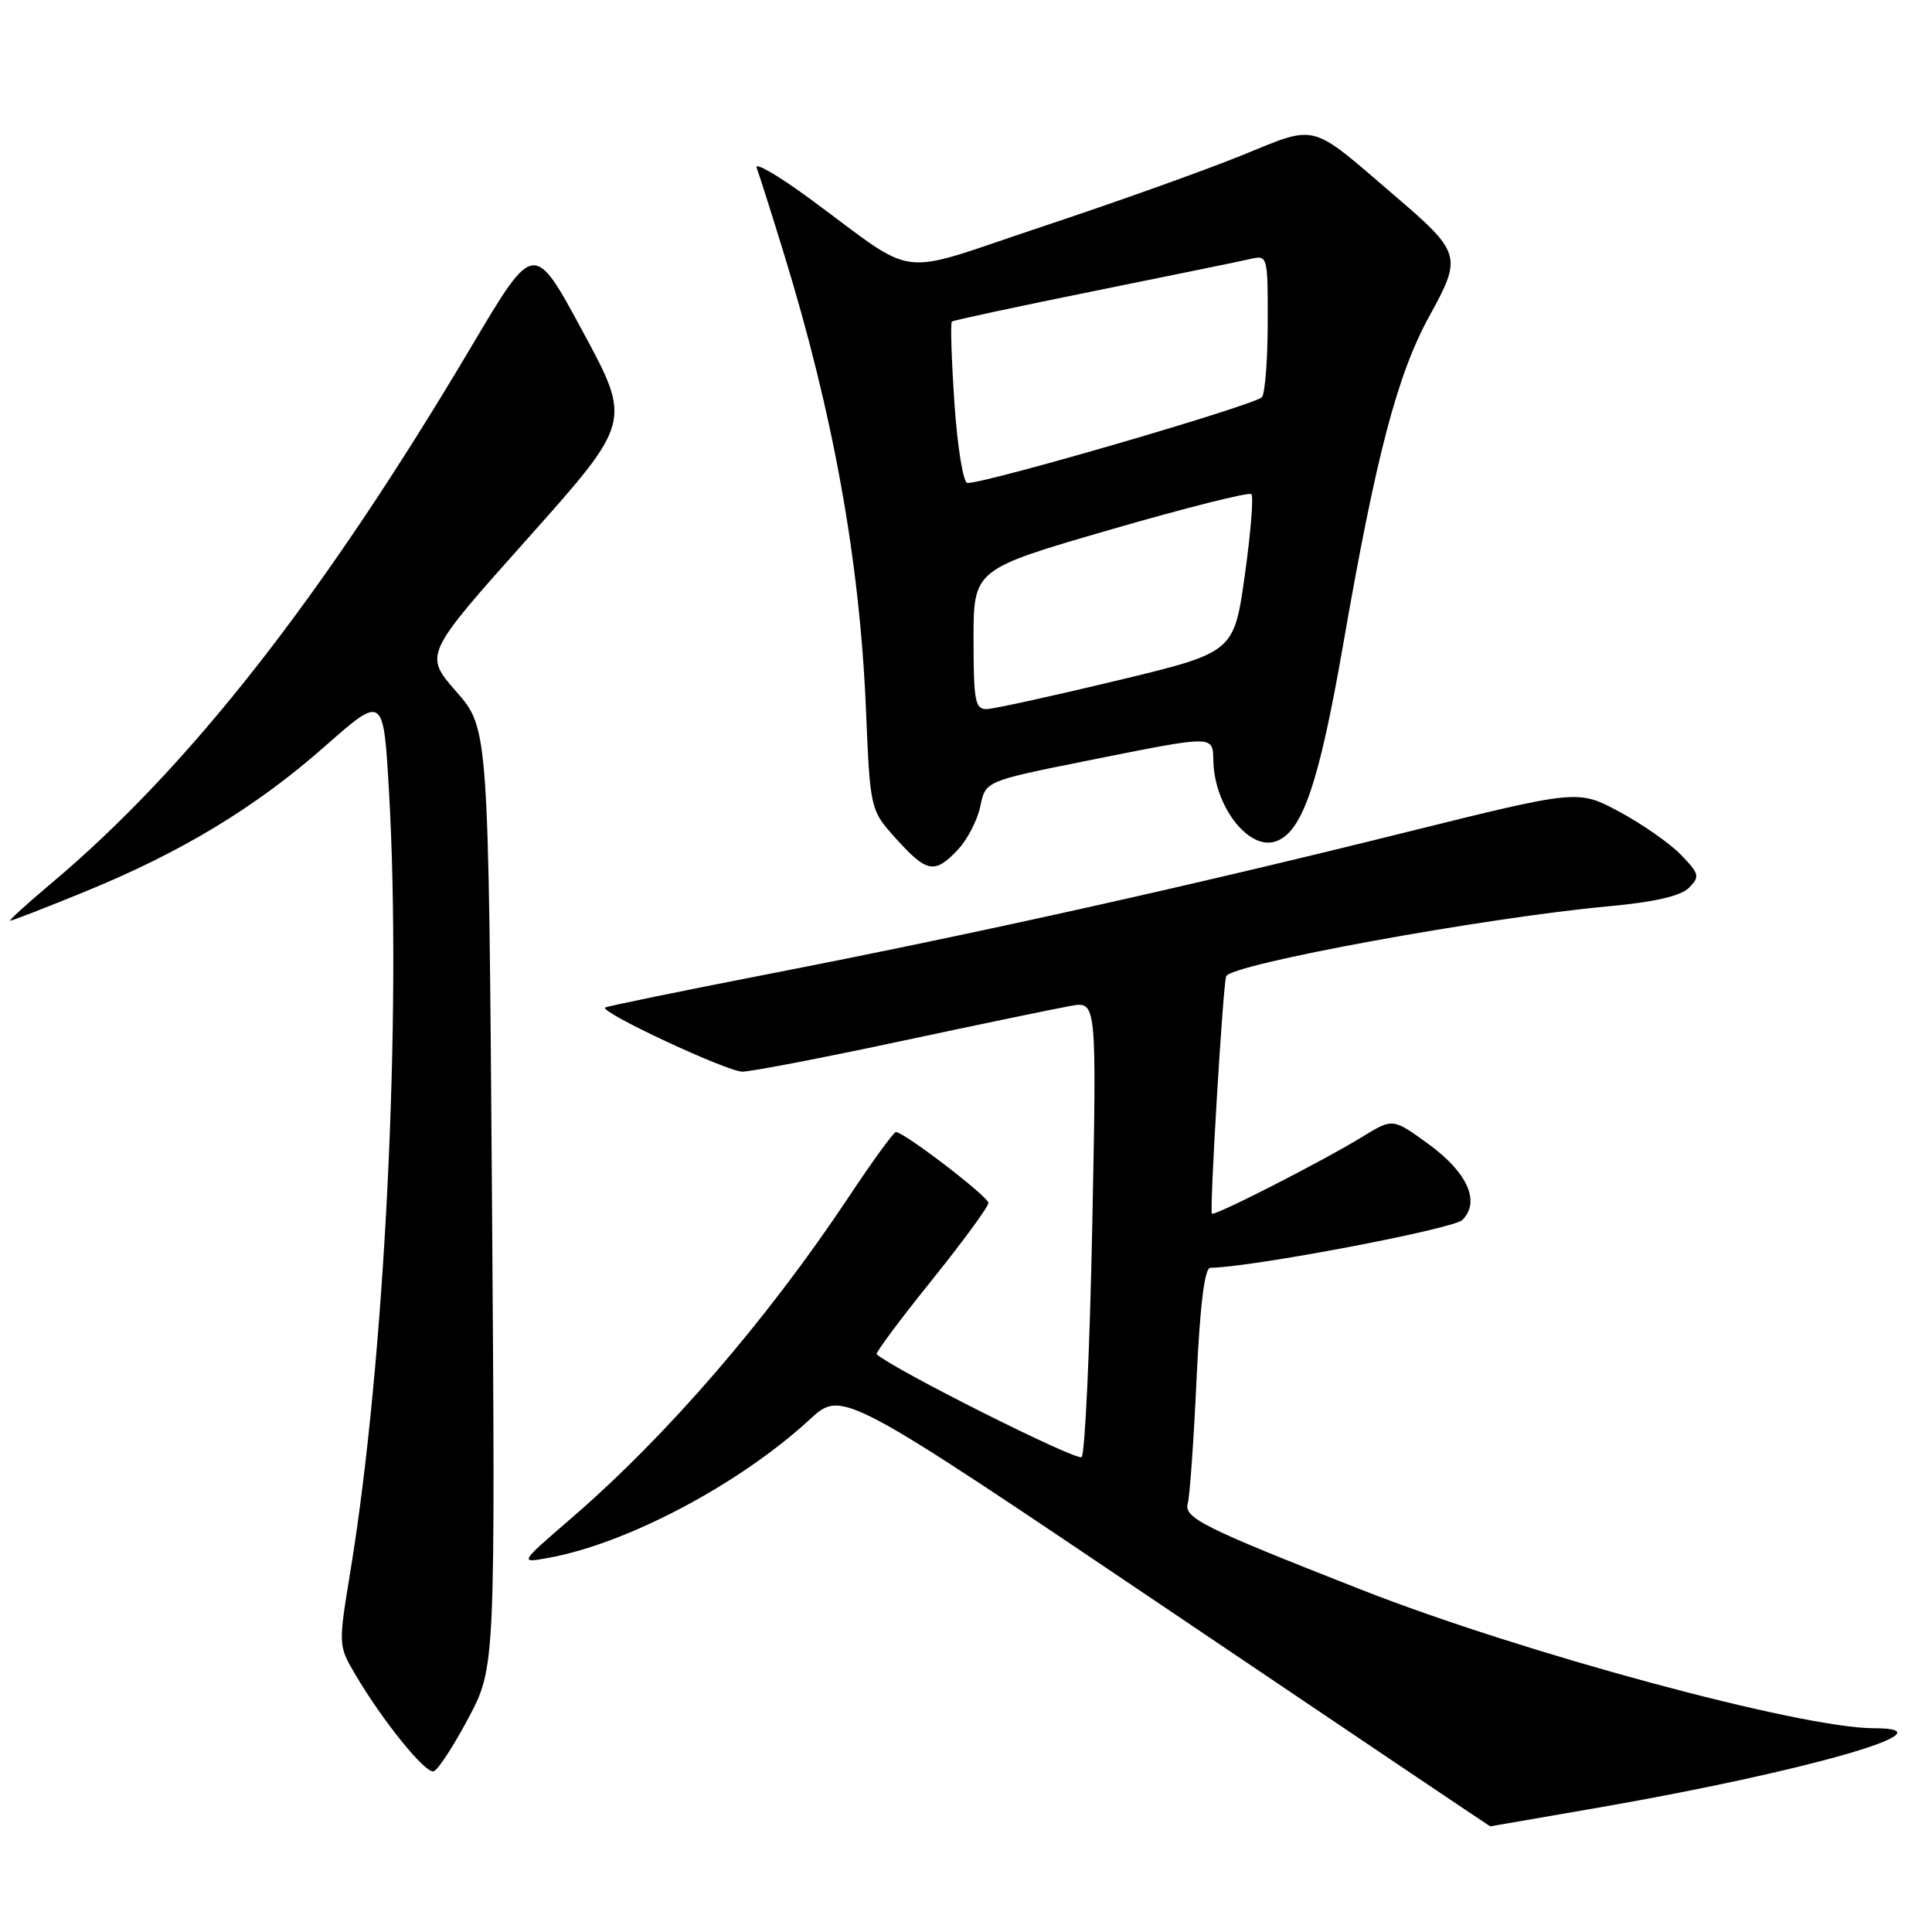 <?xml version="1.0" encoding="UTF-8" standalone="no"?>
<!DOCTYPE svg PUBLIC "-//W3C//DTD SVG 1.1//EN" "http://www.w3.org/Graphics/SVG/1.1/DTD/svg11.dtd" >
<svg xmlns="http://www.w3.org/2000/svg" xmlns:xlink="http://www.w3.org/1999/xlink" version="1.1" viewBox="0 0 256 256">
 <g >
 <path fill="currentColor"
d=" M 212.03 239.48 C 239.65 234.66 259.25 229.00 248.31 229.00 C 238.63 229.00 201.73 219.03 180.37 210.64 C 159.31 202.37 156.83 201.13 157.39 199.18 C 157.65 198.26 158.18 190.86 158.55 182.75 C 159.01 172.88 159.62 168.00 160.37 167.99 C 165.76 167.94 192.58 162.85 193.77 161.65 C 196.19 159.24 194.45 155.34 189.25 151.57 C 184.55 148.16 184.55 148.16 180.52 150.63 C 175.27 153.85 160.85 161.22 160.58 160.81 C 160.26 160.33 162.04 130.66 162.47 129.37 C 163.00 127.77 196.58 121.62 213.11 120.09 C 219.22 119.53 222.70 118.73 223.79 117.64 C 225.27 116.16 225.19 115.81 222.73 113.26 C 221.26 111.74 217.59 109.18 214.57 107.56 C 209.09 104.62 209.09 104.62 186.29 110.28 C 157.23 117.51 129.21 123.74 102.00 129.03 C 90.17 131.33 80.36 133.35 80.18 133.51 C 79.50 134.14 96.35 142.00 98.37 142.00 C 99.54 141.99 109.05 140.17 119.50 137.93 C 129.95 135.70 140.03 133.61 141.91 133.28 C 145.32 132.69 145.32 132.69 144.73 162.48 C 144.40 178.86 143.77 192.63 143.32 193.07 C 142.72 193.66 118.56 181.54 116.16 179.45 C 115.97 179.28 119.23 174.90 123.41 169.71 C 127.58 164.52 130.99 159.87 130.97 159.39 C 130.94 158.54 119.79 150.00 118.71 150.00 C 118.42 150.00 115.61 153.86 112.47 158.59 C 101.60 174.93 88.34 190.28 75.65 201.22 C 68.80 207.13 68.80 207.13 72.65 206.43 C 83.10 204.54 97.99 196.66 107.29 188.09 C 111.57 184.14 111.57 184.14 154.47 213.07 C 178.06 228.98 197.40 242.00 197.46 242.00 C 197.51 242.00 204.06 240.86 212.03 239.48 Z  M 62.07 227.65 C 65.64 220.91 65.64 220.91 65.19 158.71 C 64.73 96.51 64.73 96.51 60.45 91.63 C 56.18 86.74 56.18 86.74 69.94 71.33 C 83.69 55.91 83.69 55.91 77.22 43.93 C 70.75 31.95 70.75 31.95 62.58 45.72 C 42.83 79.04 25.13 101.65 6.70 117.13 C 3.51 119.81 1.11 122.00 1.36 122.00 C 1.62 122.00 6.04 120.28 11.18 118.18 C 24.06 112.92 33.86 106.99 43.03 98.91 C 50.80 92.06 50.80 92.06 51.54 104.78 C 53.26 134.61 50.99 180.49 46.42 208.26 C 44.83 217.93 44.84 218.06 47.01 221.76 C 50.65 227.97 56.36 235.04 57.46 234.71 C 58.03 234.53 60.11 231.35 62.07 227.65 Z  M 126.94 112.57 C 128.20 111.23 129.53 108.64 129.90 106.82 C 130.58 103.50 130.58 103.50 144.04 100.80 C 161.19 97.37 160.68 97.37 160.78 100.92 C 160.95 106.86 165.42 112.64 168.97 111.51 C 172.53 110.38 174.74 103.97 177.97 85.44 C 182.35 60.26 185.15 49.59 189.44 41.81 C 193.76 33.96 193.62 33.48 184.77 25.90 C 173.38 16.13 174.69 16.47 164.48 20.61 C 159.54 22.62 147.64 26.86 138.04 30.05 C 118.13 36.66 122.06 37.15 107.10 26.18 C 103.03 23.20 99.95 21.42 100.26 22.23 C 100.57 23.03 102.19 28.15 103.87 33.60 C 110.42 54.88 113.92 74.31 114.74 93.91 C 115.30 107.32 115.30 107.32 118.76 111.16 C 122.83 115.66 123.87 115.84 126.94 112.57 Z  M 129.00 84.72 C 129.00 75.44 129.00 75.44 147.13 70.18 C 157.10 67.29 165.51 65.17 165.81 65.48 C 166.12 65.79 165.73 70.63 164.94 76.24 C 163.50 86.45 163.50 86.45 148.00 90.18 C 139.47 92.23 131.71 93.93 130.75 93.96 C 129.21 93.99 129.00 92.91 129.00 84.72 Z  M 126.47 53.46 C 126.08 47.66 125.92 42.78 126.13 42.61 C 126.33 42.44 134.82 40.62 145.00 38.56 C 155.18 36.50 164.51 34.59 165.75 34.30 C 167.95 33.79 168.00 33.96 167.98 42.64 C 167.98 47.51 167.64 52.00 167.23 52.61 C 166.60 53.58 130.87 64.00 128.19 64.00 C 127.64 64.00 126.87 59.30 126.47 53.46 Z "/>
</g>
</svg>
